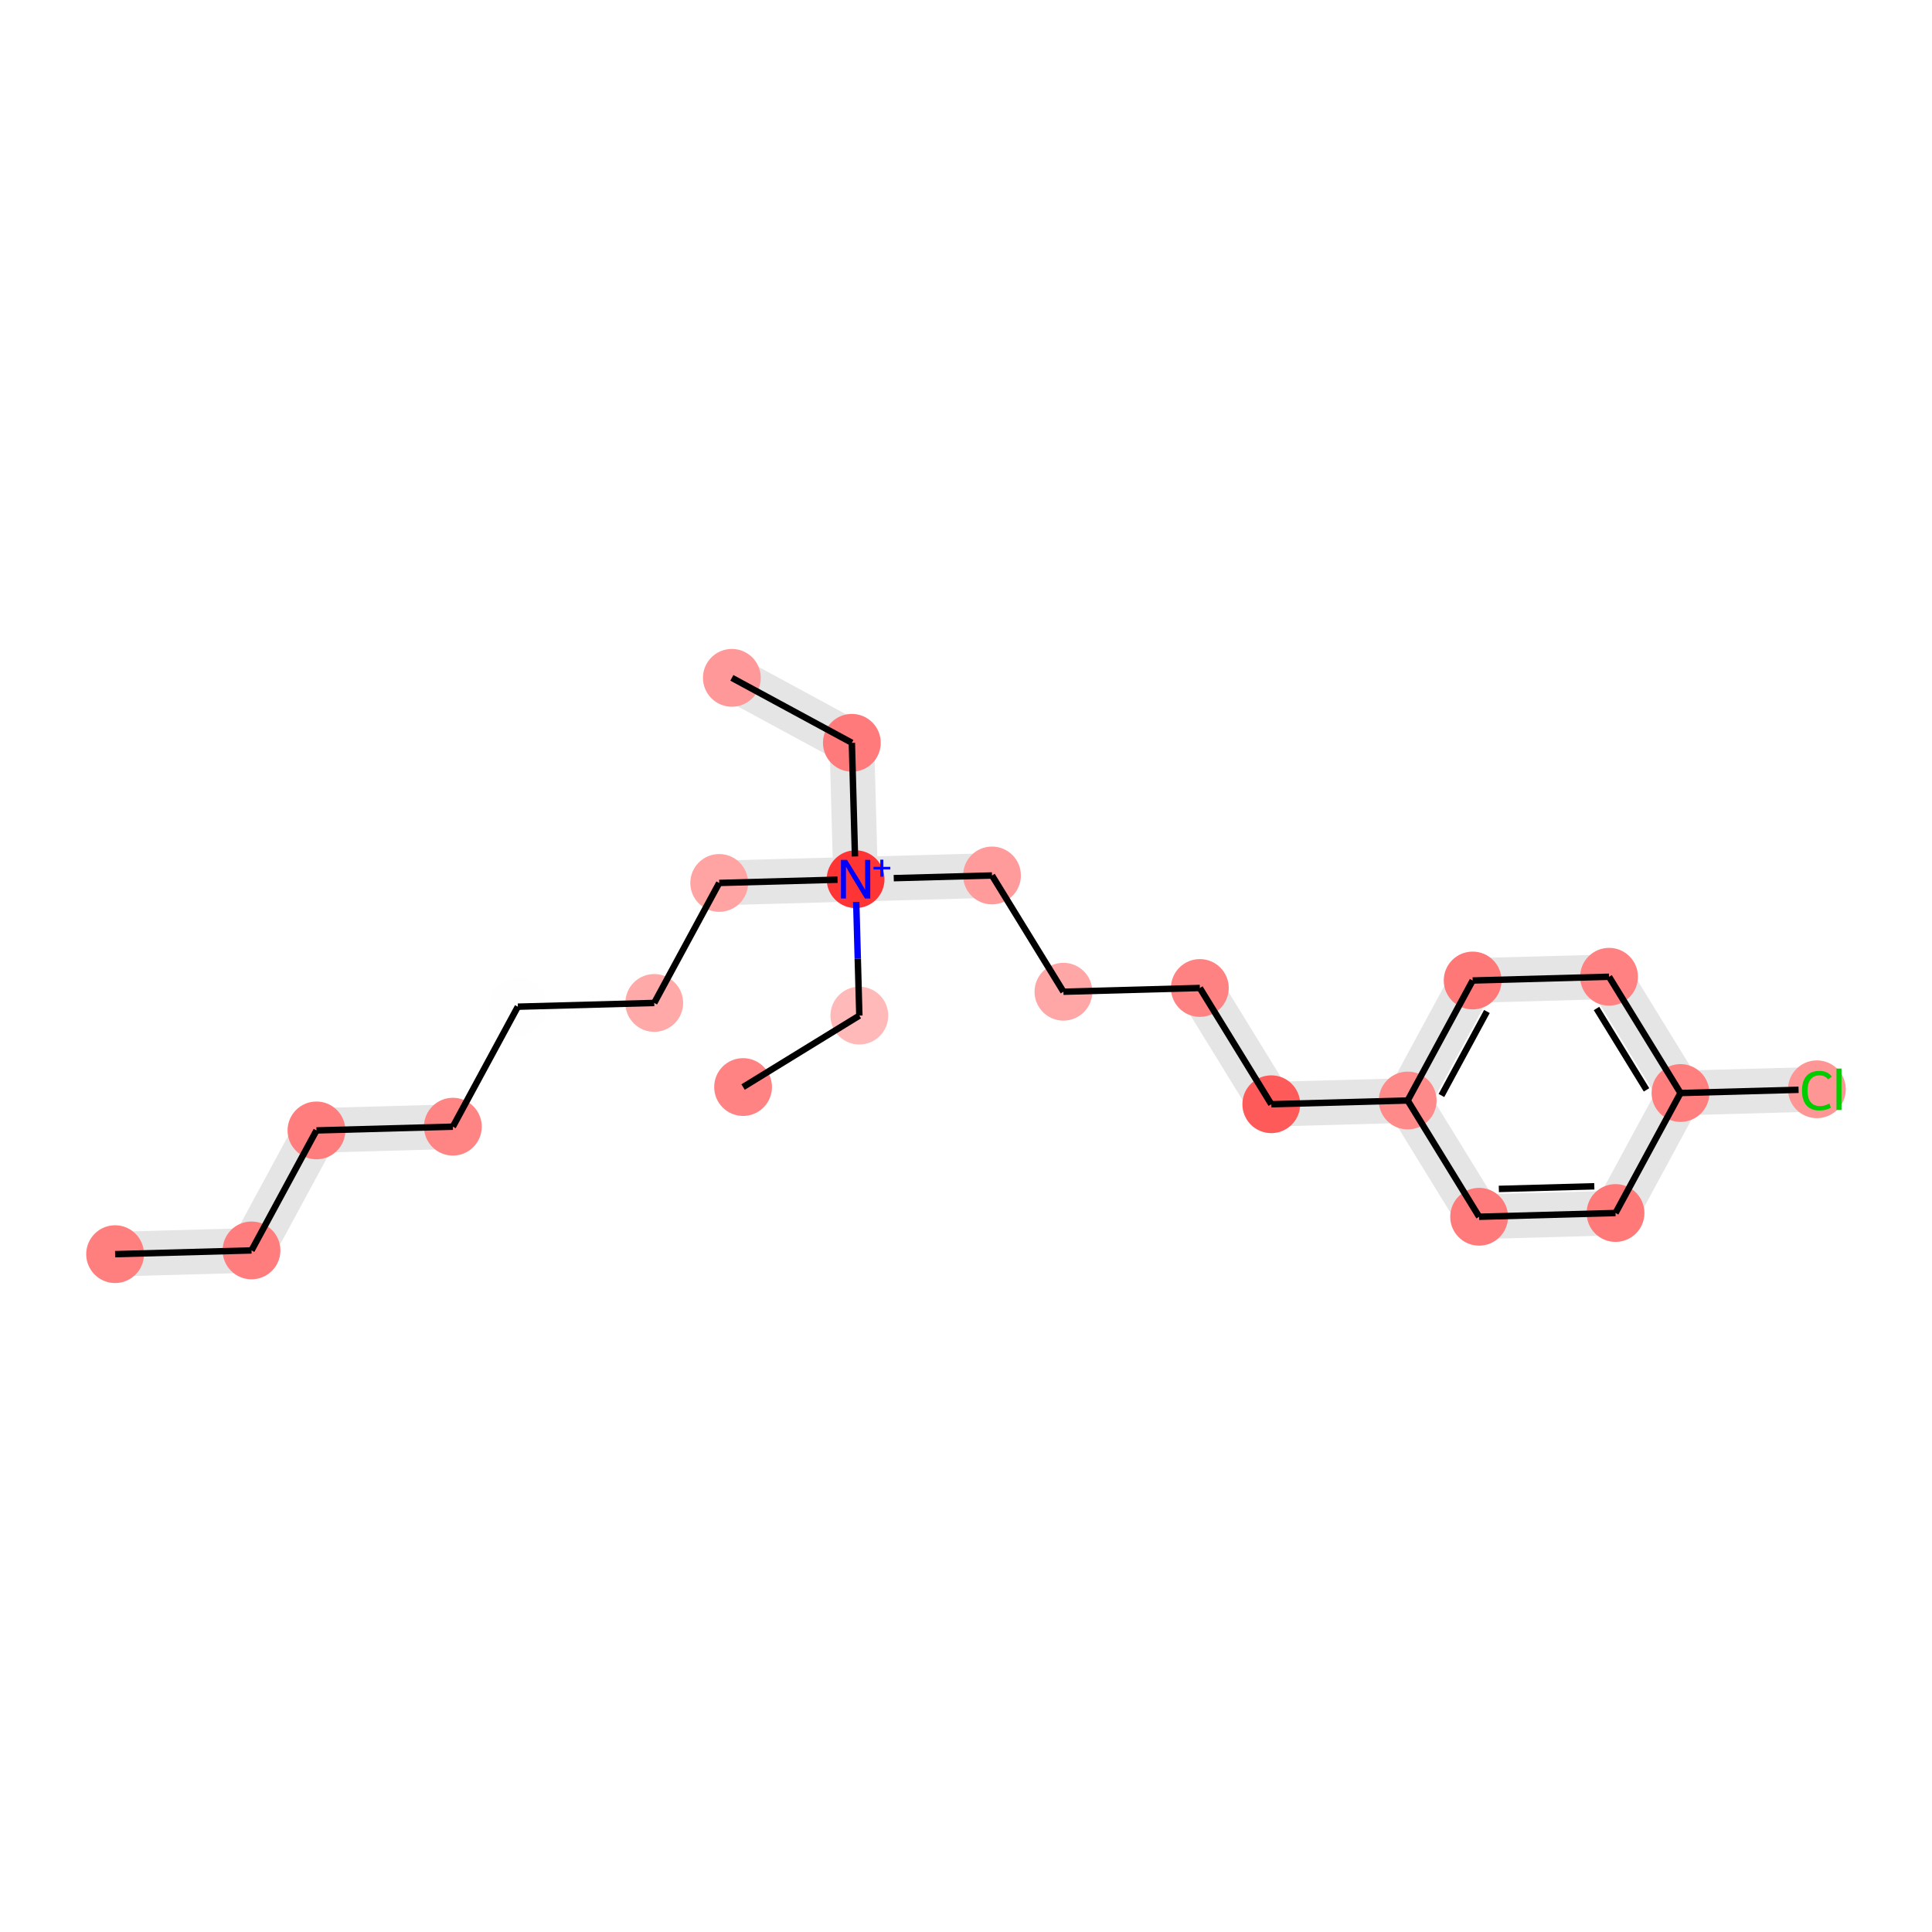 <?xml version='1.0' encoding='iso-8859-1'?>
<svg version='1.1' baseProfile='full'
              xmlns='http://www.w3.org/2000/svg'
                      xmlns:rdkit='http://www.rdkit.org/xml'
                      xmlns:xlink='http://www.w3.org/1999/xlink'
                  xml:space='preserve'
width='600px' height='600px' viewBox='0 0 600 600'>
<!-- END OF HEADER -->
<rect style='opacity:1.0;fill:#FFFFFF;stroke:none' width='600' height='600' x='0' y='0'> </rect>
<path d='M 35.911,395.42 L 78.271,394.259 L 77.946,382.398 L 35.586,383.559 Z' style='fill:#E5E5E5;fill-rule:evenodd;fill-opacity:1;stroke:#E5E5E5;stroke-width:2.0px;stroke-linecap:butt;stroke-linejoin:miter;stroke-opacity:1;' />
<path d='M 83.326,391.153 L 103.501,353.887 L 93.066,348.238 L 72.892,385.504 Z' style='fill:#E5E5E5;fill-rule:evenodd;fill-opacity:1;stroke:#E5E5E5;stroke-width:2.0px;stroke-linecap:butt;stroke-linejoin:miter;stroke-opacity:1;' />
<path d='M 98.446,356.993 L 140.807,355.831 L 140.482,343.97 L 98.121,345.132 Z' style='fill:#E5E5E5;fill-rule:evenodd;fill-opacity:1;stroke:#E5E5E5;stroke-width:2.0px;stroke-linecap:butt;stroke-linejoin:miter;stroke-opacity:1;' />
<path d='M 223.517,280.137 L 265.877,278.976 L 265.552,267.115 L 223.191,268.276 Z' style='fill:#E5E5E5;fill-rule:evenodd;fill-opacity:1;stroke:#E5E5E5;stroke-width:2.0px;stroke-linecap:butt;stroke-linejoin:miter;stroke-opacity:1;' />
<path d='M 271.645,272.883 L 270.484,230.522 L 258.623,230.847 L 259.784,273.208 Z' style='fill:#E5E5E5;fill-rule:evenodd;fill-opacity:1;stroke:#E5E5E5;stroke-width:2.0px;stroke-linecap:butt;stroke-linejoin:miter;stroke-opacity:1;' />
<path d='M 267.378,225.467 L 230.112,205.293 L 224.463,215.727 L 261.729,235.902 Z' style='fill:#E5E5E5;fill-rule:evenodd;fill-opacity:1;stroke:#E5E5E5;stroke-width:2.0px;stroke-linecap:butt;stroke-linejoin:miter;stroke-opacity:1;' />
<path d='M 265.877,278.976 L 308.238,277.815 L 307.913,265.954 L 265.552,267.115 Z' style='fill:#E5E5E5;fill-rule:evenodd;fill-opacity:1;stroke:#E5E5E5;stroke-width:2.0px;stroke-linecap:butt;stroke-linejoin:miter;stroke-opacity:1;' />
<path d='M 367.568,309.933 L 389.754,346.038 L 399.863,339.826 L 377.677,303.721 Z' style='fill:#E5E5E5;fill-rule:evenodd;fill-opacity:1;stroke:#E5E5E5;stroke-width:2.0px;stroke-linecap:butt;stroke-linejoin:miter;stroke-opacity:1;' />
<path d='M 394.971,348.863 L 437.332,347.701 L 437.007,335.84 L 394.646,337.002 Z' style='fill:#E5E5E5;fill-rule:evenodd;fill-opacity:1;stroke:#E5E5E5;stroke-width:2.0px;stroke-linecap:butt;stroke-linejoin:miter;stroke-opacity:1;' />
<path d='M 442.387,344.595 L 462.561,307.329 L 452.127,301.68 L 431.952,338.946 Z' style='fill:#E5E5E5;fill-rule:evenodd;fill-opacity:1;stroke:#E5E5E5;stroke-width:2.0px;stroke-linecap:butt;stroke-linejoin:miter;stroke-opacity:1;' />
<path d='M 457.507,310.435 L 499.868,309.274 L 499.542,297.413 L 457.182,298.574 Z' style='fill:#E5E5E5;fill-rule:evenodd;fill-opacity:1;stroke:#E5E5E5;stroke-width:2.0px;stroke-linecap:butt;stroke-linejoin:miter;stroke-opacity:1;' />
<path d='M 494.65,306.449 L 516.836,342.554 L 526.946,336.342 L 504.76,300.237 Z' style='fill:#E5E5E5;fill-rule:evenodd;fill-opacity:1;stroke:#E5E5E5;stroke-width:2.0px;stroke-linecap:butt;stroke-linejoin:miter;stroke-opacity:1;' />
<path d='M 522.054,345.378 L 564.415,344.217 L 564.089,332.356 L 521.729,333.517 Z' style='fill:#E5E5E5;fill-rule:evenodd;fill-opacity:1;stroke:#E5E5E5;stroke-width:2.0px;stroke-linecap:butt;stroke-linejoin:miter;stroke-opacity:1;' />
<path d='M 516.674,336.623 L 496.499,373.89 L 506.934,379.539 L 527.108,342.272 Z' style='fill:#E5E5E5;fill-rule:evenodd;fill-opacity:1;stroke:#E5E5E5;stroke-width:2.0px;stroke-linecap:butt;stroke-linejoin:miter;stroke-opacity:1;' />
<path d='M 501.554,370.784 L 459.193,371.945 L 459.518,383.806 L 501.879,382.645 Z' style='fill:#E5E5E5;fill-rule:evenodd;fill-opacity:1;stroke:#E5E5E5;stroke-width:2.0px;stroke-linecap:butt;stroke-linejoin:miter;stroke-opacity:1;' />
<path d='M 464.41,374.769 L 442.224,338.665 L 432.115,344.877 L 454.301,380.982 Z' style='fill:#E5E5E5;fill-rule:evenodd;fill-opacity:1;stroke:#E5E5E5;stroke-width:2.0px;stroke-linecap:butt;stroke-linejoin:miter;stroke-opacity:1;' />
<ellipse cx='35.748' cy='389.49' rx='8.475' ry='8.475'  style='fill:#FF7F7F;fill-rule:evenodd;stroke:#FF7F7F;stroke-width:1.0px;stroke-linecap:butt;stroke-linejoin:miter;stroke-opacity:1' />
<ellipse cx='264.553' cy='230.685' rx='8.475' ry='8.475'  style='fill:#FF7B7B;fill-rule:evenodd;stroke:#FF7B7B;stroke-width:1.0px;stroke-linecap:butt;stroke-linejoin:miter;stroke-opacity:1' />
<ellipse cx='227.287' cy='210.51' rx='8.475' ry='8.475'  style='fill:#FF9898;fill-rule:evenodd;stroke:#FF9898;stroke-width:1.0px;stroke-linecap:butt;stroke-linejoin:miter;stroke-opacity:1' />
<ellipse cx='266.876' cy='315.406' rx='8.475' ry='8.475'  style='fill:#FFB9B9;fill-rule:evenodd;stroke:#FFB9B9;stroke-width:1.0px;stroke-linecap:butt;stroke-linejoin:miter;stroke-opacity:1' />
<ellipse cx='230.771' cy='337.592' rx='8.475' ry='8.475'  style='fill:#FF8383;fill-rule:evenodd;stroke:#FF8383;stroke-width:1.0px;stroke-linecap:butt;stroke-linejoin:miter;stroke-opacity:1' />
<ellipse cx='330.262' cy='307.989' rx='8.475' ry='8.475'  style='fill:#FFA7A7;fill-rule:evenodd;stroke:#FFA7A7;stroke-width:1.0px;stroke-linecap:butt;stroke-linejoin:miter;stroke-opacity:1' />
<ellipse cx='499.705' cy='303.343' rx='8.475' ry='8.475'  style='fill:#FF8181;fill-rule:evenodd;stroke:#FF8181;stroke-width:1.0px;stroke-linecap:butt;stroke-linejoin:miter;stroke-opacity:1' />
<ellipse cx='459.356' cy='377.876' rx='8.475' ry='8.475'  style='fill:#FF7A7A;fill-rule:evenodd;stroke:#FF7A7A;stroke-width:1.0px;stroke-linecap:butt;stroke-linejoin:miter;stroke-opacity:1' />
<ellipse cx='437.17' cy='341.771' rx='8.475' ry='8.475'  style='fill:#FF8A8A;fill-rule:evenodd;stroke:#FF8A8A;stroke-width:1.0px;stroke-linecap:butt;stroke-linejoin:miter;stroke-opacity:1' />
<ellipse cx='78.109' cy='388.328' rx='8.475' ry='8.475'  style='fill:#FF7D7D;fill-rule:evenodd;stroke:#FF7D7D;stroke-width:1.0px;stroke-linecap:butt;stroke-linejoin:miter;stroke-opacity:1' />
<ellipse cx='457.344' cy='304.504' rx='8.475' ry='8.475'  style='fill:#FF7878;fill-rule:evenodd;stroke:#FF7878;stroke-width:1.0px;stroke-linecap:butt;stroke-linejoin:miter;stroke-opacity:1' />
<ellipse cx='98.283' cy='351.062' rx='8.475' ry='8.475'  style='fill:#FF7D7D;fill-rule:evenodd;stroke:#FF7D7D;stroke-width:1.0px;stroke-linecap:butt;stroke-linejoin:miter;stroke-opacity:1' />
<ellipse cx='521.891' cy='339.448' rx='8.475' ry='8.475'  style='fill:#FF7E7E;fill-rule:evenodd;stroke:#FF7E7E;stroke-width:1.0px;stroke-linecap:butt;stroke-linejoin:miter;stroke-opacity:1' />
<ellipse cx='372.623' cy='306.827' rx='8.475' ry='8.475'  style='fill:#FF8282;fill-rule:evenodd;stroke:#FF8282;stroke-width:1.0px;stroke-linecap:butt;stroke-linejoin:miter;stroke-opacity:1' />
<ellipse cx='308.076' cy='271.884' rx='8.475' ry='8.475'  style='fill:#FF9B9B;fill-rule:evenodd;stroke:#FF9B9B;stroke-width:1.0px;stroke-linecap:butt;stroke-linejoin:miter;stroke-opacity:1' />
<ellipse cx='394.809' cy='342.932' rx='8.475' ry='8.475'  style='fill:#FF5A5A;fill-rule:evenodd;stroke:#FF5A5A;stroke-width:1.0px;stroke-linecap:butt;stroke-linejoin:miter;stroke-opacity:1' />
<ellipse cx='501.717' cy='376.714' rx='8.475' ry='8.475'  style='fill:#FF7979;fill-rule:evenodd;stroke:#FF7979;stroke-width:1.0px;stroke-linecap:butt;stroke-linejoin:miter;stroke-opacity:1' />
<ellipse cx='223.354' cy='274.207' rx='8.475' ry='8.475'  style='fill:#FFA3A3;fill-rule:evenodd;stroke:#FFA3A3;stroke-width:1.0px;stroke-linecap:butt;stroke-linejoin:miter;stroke-opacity:1' />
<ellipse cx='160.819' cy='312.635' rx='8.475' ry='8.475'  style='fill:#FFFEFE;fill-rule:evenodd;stroke:#FFFEFE;stroke-width:1.0px;stroke-linecap:butt;stroke-linejoin:miter;stroke-opacity:1' />
<ellipse cx='564.252' cy='338.286' rx='8.475' ry='8.475'  style='fill:#FF9696;fill-rule:evenodd;stroke:#FF9696;stroke-width:1.0px;stroke-linecap:butt;stroke-linejoin:miter;stroke-opacity:1' />
<ellipse cx='140.644' cy='349.901' rx='8.475' ry='8.475'  style='fill:#FF8484;fill-rule:evenodd;stroke:#FF8484;stroke-width:1.0px;stroke-linecap:butt;stroke-linejoin:miter;stroke-opacity:1' />
<ellipse cx='203.18' cy='311.473' rx='8.475' ry='8.475'  style='fill:#FFA9A9;fill-rule:evenodd;stroke:#FFA9A9;stroke-width:1.0px;stroke-linecap:butt;stroke-linejoin:miter;stroke-opacity:1' />
<ellipse cx='265.715' cy='273.045' rx='8.475' ry='8.475'  style='fill:#FF3535;fill-rule:evenodd;stroke:#FF3535;stroke-width:1.0px;stroke-linecap:butt;stroke-linejoin:miter;stroke-opacity:1' />
<path class='bond-0 atom-0 atom-9' d='M 35.748,389.49 L 78.109,388.328' style='fill:none;fill-rule:evenodd;stroke:#000000;stroke-width:2.0px;stroke-linecap:butt;stroke-linejoin:miter;stroke-opacity:1' />
<path class='bond-7 atom-22 atom-1' d='M 265.521,265.985 L 264.553,230.685' style='fill:none;fill-rule:evenodd;stroke:#000000;stroke-width:2.0px;stroke-linecap:butt;stroke-linejoin:miter;stroke-opacity:1' />
<path class='bond-8 atom-1 atom-2' d='M 264.553,230.685 L 227.287,210.51' style='fill:none;fill-rule:evenodd;stroke:#000000;stroke-width:2.0px;stroke-linecap:butt;stroke-linejoin:miter;stroke-opacity:1' />
<path class='bond-9 atom-22 atom-3' d='M 265.908,280.105 L 266.392,297.756' style='fill:none;fill-rule:evenodd;stroke:#0000FF;stroke-width:2.0px;stroke-linecap:butt;stroke-linejoin:miter;stroke-opacity:1' />
<path class='bond-9 atom-22 atom-3' d='M 266.392,297.756 L 266.876,315.406' style='fill:none;fill-rule:evenodd;stroke:#000000;stroke-width:2.0px;stroke-linecap:butt;stroke-linejoin:miter;stroke-opacity:1' />
<path class='bond-10 atom-3 atom-4' d='M 266.876,315.406 L 230.771,337.592' style='fill:none;fill-rule:evenodd;stroke:#000000;stroke-width:2.0px;stroke-linecap:butt;stroke-linejoin:miter;stroke-opacity:1' />
<path class='bond-12 atom-14 atom-5' d='M 308.076,271.884 L 330.262,307.989' style='fill:none;fill-rule:evenodd;stroke:#000000;stroke-width:2.0px;stroke-linecap:butt;stroke-linejoin:miter;stroke-opacity:1' />
<path class='bond-13 atom-5 atom-13' d='M 330.262,307.989 L 372.623,306.827' style='fill:none;fill-rule:evenodd;stroke:#000000;stroke-width:2.0px;stroke-linecap:butt;stroke-linejoin:miter;stroke-opacity:1' />
<path class='bond-17 atom-10 atom-6' d='M 457.344,304.504 L 499.705,303.343' style='fill:none;fill-rule:evenodd;stroke:#000000;stroke-width:2.0px;stroke-linecap:butt;stroke-linejoin:miter;stroke-opacity:1' />
<path class='bond-18 atom-6 atom-12' d='M 499.705,303.343 L 521.891,339.448' style='fill:none;fill-rule:evenodd;stroke:#000000;stroke-width:2.0px;stroke-linecap:butt;stroke-linejoin:miter;stroke-opacity:1' />
<path class='bond-18 atom-6 atom-12' d='M 495.812,313.196 L 511.342,338.469' style='fill:none;fill-rule:evenodd;stroke:#000000;stroke-width:2.0px;stroke-linecap:butt;stroke-linejoin:miter;stroke-opacity:1' />
<path class='bond-21 atom-16 atom-7' d='M 501.717,376.714 L 459.356,377.876' style='fill:none;fill-rule:evenodd;stroke:#000000;stroke-width:2.0px;stroke-linecap:butt;stroke-linejoin:miter;stroke-opacity:1' />
<path class='bond-21 atom-16 atom-7' d='M 495.13,368.416 L 465.478,369.229' style='fill:none;fill-rule:evenodd;stroke:#000000;stroke-width:2.0px;stroke-linecap:butt;stroke-linejoin:miter;stroke-opacity:1' />
<path class='bond-22 atom-7 atom-8' d='M 459.356,377.876 L 437.17,341.771' style='fill:none;fill-rule:evenodd;stroke:#000000;stroke-width:2.0px;stroke-linecap:butt;stroke-linejoin:miter;stroke-opacity:1' />
<path class='bond-15 atom-15 atom-8' d='M 394.809,342.932 L 437.17,341.771' style='fill:none;fill-rule:evenodd;stroke:#000000;stroke-width:2.0px;stroke-linecap:butt;stroke-linejoin:miter;stroke-opacity:1' />
<path class='bond-16 atom-8 atom-10' d='M 437.17,341.771 L 457.344,304.504' style='fill:none;fill-rule:evenodd;stroke:#000000;stroke-width:2.0px;stroke-linecap:butt;stroke-linejoin:miter;stroke-opacity:1' />
<path class='bond-16 atom-8 atom-10' d='M 447.649,340.216 L 461.771,314.129' style='fill:none;fill-rule:evenodd;stroke:#000000;stroke-width:2.0px;stroke-linecap:butt;stroke-linejoin:miter;stroke-opacity:1' />
<path class='bond-1 atom-9 atom-11' d='M 78.109,388.328 L 98.283,351.062' style='fill:none;fill-rule:evenodd;stroke:#000000;stroke-width:2.0px;stroke-linecap:butt;stroke-linejoin:miter;stroke-opacity:1' />
<path class='bond-2 atom-11 atom-20' d='M 98.283,351.062 L 140.644,349.901' style='fill:none;fill-rule:evenodd;stroke:#000000;stroke-width:2.0px;stroke-linecap:butt;stroke-linejoin:miter;stroke-opacity:1' />
<path class='bond-19 atom-12 atom-19' d='M 521.891,339.448 L 558.565,338.442' style='fill:none;fill-rule:evenodd;stroke:#000000;stroke-width:2.0px;stroke-linecap:butt;stroke-linejoin:miter;stroke-opacity:1' />
<path class='bond-20 atom-12 atom-16' d='M 521.891,339.448 L 501.717,376.714' style='fill:none;fill-rule:evenodd;stroke:#000000;stroke-width:2.0px;stroke-linecap:butt;stroke-linejoin:miter;stroke-opacity:1' />
<path class='bond-14 atom-13 atom-15' d='M 372.623,306.827 L 394.809,342.932' style='fill:none;fill-rule:evenodd;stroke:#000000;stroke-width:2.0px;stroke-linecap:butt;stroke-linejoin:miter;stroke-opacity:1' />
<path class='bond-11 atom-22 atom-14' d='M 277.557,272.721 L 308.076,271.884' style='fill:none;fill-rule:evenodd;stroke:#000000;stroke-width:2.0px;stroke-linecap:butt;stroke-linejoin:miter;stroke-opacity:1' />
<path class='bond-5 atom-21 atom-17' d='M 203.18,311.473 L 223.354,274.207' style='fill:none;fill-rule:evenodd;stroke:#000000;stroke-width:2.0px;stroke-linecap:butt;stroke-linejoin:miter;stroke-opacity:1' />
<path class='bond-6 atom-17 atom-22' d='M 223.354,274.207 L 260.104,273.199' style='fill:none;fill-rule:evenodd;stroke:#000000;stroke-width:2.0px;stroke-linecap:butt;stroke-linejoin:miter;stroke-opacity:1' />
<path class='bond-3 atom-20 atom-18' d='M 140.644,349.901 L 160.819,312.635' style='fill:none;fill-rule:evenodd;stroke:#000000;stroke-width:2.0px;stroke-linecap:butt;stroke-linejoin:miter;stroke-opacity:1' />
<path class='bond-4 atom-18 atom-21' d='M 160.819,312.635 L 203.18,311.473' style='fill:none;fill-rule:evenodd;stroke:#000000;stroke-width:2.0px;stroke-linecap:butt;stroke-linejoin:miter;stroke-opacity:1' />
<path  class='atom-19' d='M 559.624 338.702
Q 559.624 335.718, 561.014 334.159
Q 562.421 332.583, 565.083 332.583
Q 567.557 332.583, 568.879 334.328
L 567.761 335.244
Q 566.795 333.972, 565.083 333.972
Q 563.269 333.972, 562.303 335.193
Q 561.353 336.396, 561.353 338.702
Q 561.353 341.075, 562.337 342.295
Q 563.337 343.516, 565.269 343.516
Q 566.591 343.516, 568.134 342.719
L 568.608 343.99
Q 567.981 344.397, 567.032 344.634
Q 566.083 344.872, 565.032 344.872
Q 562.421 344.872, 561.014 343.278
Q 559.624 341.685, 559.624 338.702
' fill='#00CC00'/>
<path  class='atom-19' d='M 570.337 331.854
L 571.897 331.854
L 571.897 344.719
L 570.337 344.719
L 570.337 331.854
' fill='#00CC00'/>
<path  class='atom-22' d='M 263.062 267.045
L 266.995 273.401
Q 267.384 274.029, 268.012 275.164
Q 268.639 276.3, 268.673 276.368
L 268.673 267.045
L 270.266 267.045
L 270.266 279.046
L 268.622 279.046
L 264.401 272.096
Q 263.91 271.283, 263.384 270.35
Q 262.876 269.418, 262.723 269.13
L 262.723 279.046
L 261.164 279.046
L 261.164 267.045
L 263.062 267.045
' fill='#0000FF'/>
<path  class='atom-22' d='M 271.273 269.208
L 273.387 269.208
L 273.387 266.982
L 274.327 266.982
L 274.327 269.208
L 276.497 269.208
L 276.497 270.014
L 274.327 270.014
L 274.327 272.251
L 273.387 272.251
L 273.387 270.014
L 271.273 270.014
L 271.273 269.208
' fill='#0000FF'/>
</svg>
